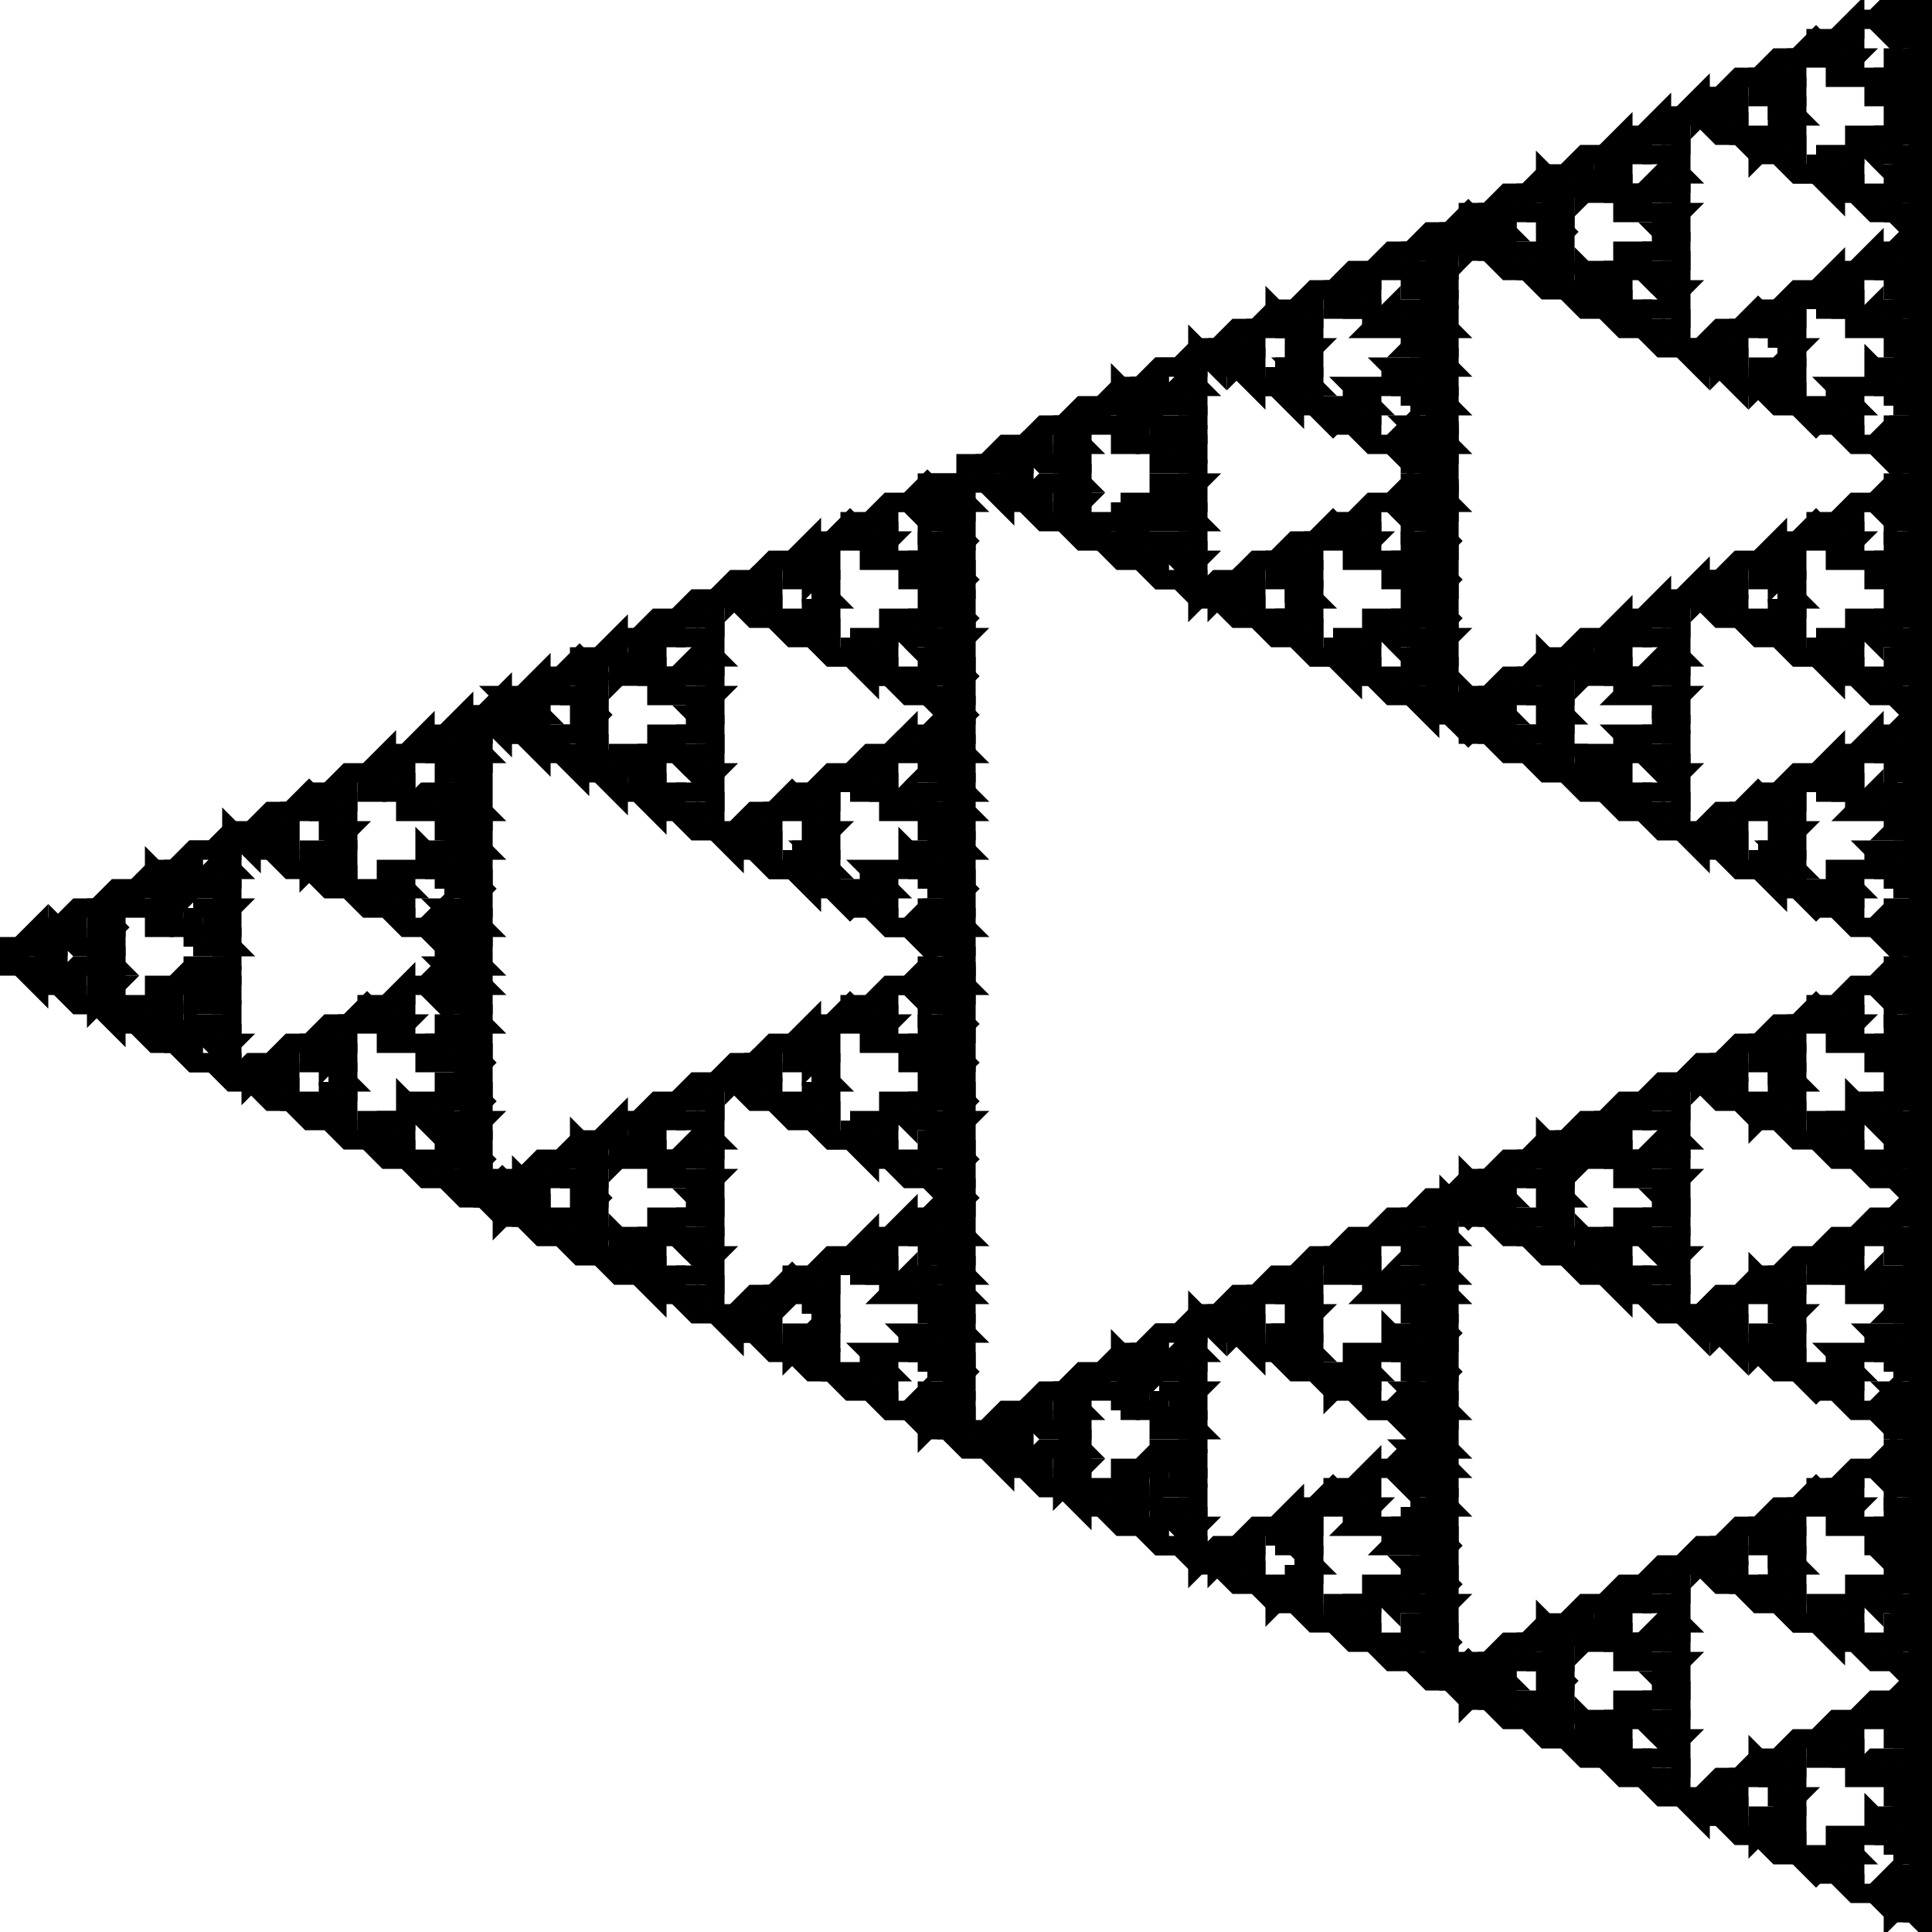 <svg xmlns="http://www.w3.org/2000/svg"
	width="100px" height="100px"
	viewBox="50 50 100 100"
	xmlns:xlink="http://www.w3.org/1999/xlink">
<defs><style type="text/css"><![CDATA[
polyline { stroke:#000000; fill:none; stroke-width: 1 }
]]></style></defs>
<polyline points="50,99 51,99 51,100 50,100 50,99"/>
<polyline points="51,99 52,99 52,98 51,99"/>
<polyline points="51,100 52,101 52,100 51,100"/>
<polyline points="52,98 53,98 52,99 53,100 52,100 53,101 54,102 55,102 56,102 57,103 58,104 59,104 60,105 61,105 62,106 63,106 64,107 65,107 66,108 67,108 68,109 69,109 70,109 71,110 72,110 73,110 73,109"/>
<polyline points="52,101 53,101 54,100 55,100 56,101 56,102 57,102 58,102 59,103 59,104 60,104 60,103 61,104 62,104 61,105 62,105 62,106"/>
<polyline points="61,104 61,103 60,103"/>
<polyline points="58,102 59,102 59,101 58,102 58,101 59,101 60,101 60,100 61,100 61,101 62,102 62,103 61,103"/>
<polyline points="60,101 60,102 61,102 62,102"/>
<polyline points="55,101 56,101 55,102 55,101 55,100"/>
<polyline points="56,102 56,103 55,102"/>
<polyline points="52,99 53,99 53,98 54,99 55,99 56,100 55,100"/>
<polyline points="53,99 53,100 53,101"/>
<polyline points="62,106 63,105 64,105 65,106 65,107 66,107 67,107 67,108"/>
<polyline points="69,109 70,108 69,108 69,109 70,110 71,110 72,111 73,111 74,111 75,112 76,113 77,113 78,114 79,114 80,115 81,115 82,115 82,114 83,115 84,116 85,117 86,118 87,118 88,118 89,119 90,120 91,120 92,121 93,121 94,122 95,122 96,123 97,123 98,124 99,124 100,125 101,125 102,125 103,126 104,127 105,127 106,127 107,128 108,129 109,129 110,130 111,130 112,131 113,131 114,132 115,132 116,133 117,133 118,134 119,134 120,134 121,135 122,136 123,136 124,136 125,137 126,138 127,138 128,139 129,139 130,140 131,140 132,140 132,139 133,140 134,141 135,142 136,143 137,143 138,143 139,144 140,145 141,145 142,146 143,146 144,146 145,146 145,145 146,145 147,145 147,144 148,145 148,146"/>
<polyline points="70,110 70,109 70,108 71,108 71,107 72,108 73,108 74,108 74,109 73,109 74,110 73,110 73,111 74,112 75,112 76,111 77,112 77,113 78,113 79,113 80,113 81,114 81,115 82,116 83,116 83,115 83,114 82,114"/>
<polyline points="84,113 85,114 85,113 84,113 84,114 84,115 83,115 84,114 83,114"/>
<polyline points="74,112 74,111 75,111 75,112 76,112 76,111 77,111 78,110 79,110 80,109 81,109 82,109 82,110 83,109 84,110 84,111 85,111 86,111 86,112 86,113 85,113"/>
<polyline points="71,107 72,107 73,107 73,106 74,106 75,107 74,108 75,108 74,109 75,109 75,110 74,110 74,109 75,110 74,111"/>
<polyline points="73,108 73,107 74,107 73,106"/>
<polyline points="119,134 120,133 119,133 119,134 120,135 121,135 122,135 123,135 123,136 124,137 125,137 126,136 127,137 127,138 128,138 129,138 130,138 131,139 131,140 132,141 133,141 133,140 133,139 132,139"/>
<polyline points="134,138 135,139 135,138 134,138 134,139 134,140 133,140 134,139 133,139"/>
<polyline points="124,137 124,136 125,136 125,137 126,137 126,136 127,136 128,135 129,135 130,134 131,134 132,134 132,135 133,134 134,135 134,136 135,136 136,136 136,137 136,138 135,138"/>
<polyline points="123,134 124,135 123,135 123,134 124,134 125,135 124,136"/>
<polyline points="141,145 142,145 142,144 141,145 141,144 142,144 143,145 143,146 144,147 145,146 146,146 145,145"/>
<polyline points="147,145 148,145 148,144 147,144"/>
<polyline points="126,137 126,138 127,137 127,136 128,136 129,136 129,135 130,135 130,134 131,135 131,134 132,133 133,133 133,134 133,135 132,135"/>
<polyline points="127,137 128,137 127,136"/>
<polyline points="134,140 134,141 133,141 134,142 135,142 136,142 137,142 137,143 138,144 138,143 139,142 140,142 141,141 142,141 143,140 144,140 145,141 146,141 146,142 147,142 148,142 148,143 149,143 149,144 148,144"/>
<polyline points="139,142 139,143 138,143"/>
<polyline points="71,108 71,109 70,109"/>
<polyline points="146,142 147,141 148,141 148,142 149,142 148,143"/>
<polyline points="82,110 83,110 84,110 85,110 84,111"/>
<polyline points="133,135 134,135 135,135 134,136"/>
<polyline points="127,138 128,137 128,138"/>
<polyline points="76,112 76,113 77,112 77,111 78,112 78,113"/>
<polyline points="78,110 78,111 77,111"/>
<polyline points="77,112 78,112 78,111 79,111 79,110"/>
<polyline points="80,110 81,110 80,109 80,110 79,110"/>
<polyline points="79,113 79,114"/>
<polyline points="84,115 84,116 83,116"/>
<polyline points="84,117 85,117 85,116 84,116 84,117 83,116"/>
<polyline points="84,114 85,114 86,115 87,115 86,116 85,116"/>
<polyline points="85,114 86,114 87,114 87,115 87,116 86,116"/>
<polyline points="134,142 134,141"/>
<polyline points="135,142 135,141 134,141"/>
<polyline points="134,139 135,139 136,140 137,140 136,141 135,141"/>
<polyline points="135,139 136,139 137,139 137,140 137,141 136,141"/>
<polyline points="98,123 98,124 99,123 99,122 98,122 98,123 97,123 98,122 99,123 99,124 100,124 101,124 102,123 103,123 104,122 105,122 106,121 107,121 108,120 109,120 110,119 111,119 112,118 113,118 114,117 115,117 116,116 117,116 118,115 119,115 120,114 121,114 122,113 123,113 124,112 125,112 126,111 127,111 128,110 129,110 130,109 131,109 132,108 133,108 134,107 135,107 136,106 137,106 138,106 139,107 140,107 141,108 142,108 143,109 144,109 145,109 146,110 147,110 148,110 148,109"/>
<polyline points="101,124 102,124 103,125 102,125 102,126 101,125 101,124"/>
<polyline points="102,123 102,124 103,124 103,125"/>
<polyline points="144,109 145,108 144,108 144,109 145,110 146,110 147,111 148,111 148,110"/>
<polyline points="145,110 145,109 145,108 146,108 146,107 147,108 148,108 149,108 149,109 148,109 149,110 148,110"/>
<polyline points="146,108 146,109 145,109"/>
<polyline points="147,108 147,107 146,107"/>
<polyline points="119,115 120,116 119,116 119,115 120,115 121,114 122,114 123,114 123,113 124,113 125,112 126,112 126,111 127,112 127,111 128,111 129,111 129,110 130,110 130,109 131,110 131,109 132,109 132,110 133,109 133,108 134,108 135,107 136,107 137,107 137,106 138,105 139,105 140,104 141,104 142,103 143,103 144,102 145,103 145,104 146,104 147,104 147,105 148,105 149,105 149,106 148,106 148,107 147,107"/>
<polyline points="124,112 124,113 125,113 125,112 126,113 127,112 128,112 127,111"/>
<polyline points="147,104 148,104 147,105"/>
<polyline points="141,104 142,105 141,105 141,104 142,104 143,104 143,103 144,103 145,103 146,103 145,104"/>
<polyline points="148,108 148,107 149,107 148,106"/>
<polyline points="134,107 134,108 133,109 133,110 132,110"/>
<polyline points="133,110 134,110 133,109 134,109 134,108"/>
<polyline points="135,107 135,108 134,108"/>
<polyline points="102,124 103,123 104,124 105,124 105,123 105,122 106,122 107,121 108,121 108,120 109,121 109,120 110,120 110,121 111,120 112,120 111,119 112,119 112,118 113,119 113,118 114,118 115,118 115,117 116,117 116,116"/>
<polyline points="116,117 117,117 116,116"/>
<polyline points="111,120 111,121 110,121"/>
<polyline points="105,122 106,123 105,123"/>
<polyline points="113,119 114,119 113,118"/>
<polyline points="138,105 138,106 139,105 140,106 140,107"/>
<polyline points="138,106 139,106 140,106"/>
<polyline points="140,104 140,105 139,105 139,106"/>
<polyline points="112,119 112,120"/>
<polyline points="103,124 103,123"/>
<polyline points="104,122 104,123 103,123"/>
<polyline points="148,105 148,104 149,103 148,103 148,104 149,104 150,105 149,106 149,107"/>
<polyline points="144,103 144,102 145,102 146,101 147,101 148,102 149,102 150,103 149,104 150,104 150,105 149,105 149,104 149,103"/>
<polyline points="148,101 148,102 149,101 149,100 148,100 148,101 147,101 148,100 149,101 149,102 150,102 150,103 149,103"/>
<polyline points="114,117 114,118"/>
<polyline points="120,114 120,115 120,116"/>
<polyline points="148,111 149,112 149,111 148,111"/>
<polyline points="150,105 150,106 149,106 150,107 149,108 150,108 149,109 150,109 150,110 149,110 149,109 150,110 149,111"/>
<polyline points="149,107 150,107 150,108"/>
<polyline points="85,117 86,117 87,117 87,118"/>
<polyline points="142,146 142,145"/>
<polyline points="138,144 139,144 139,143 140,143 140,142 141,142 141,141 142,142 142,143 143,143 142,144 143,144 143,145 142,145"/>
<polyline points="114,118 114,119 115,118"/>
<polyline points="115,118 115,119 114,119"/>
<polyline points="115,119 115,120 114,119"/>
<polyline points="91,120 92,120 92,119 91,120 91,119 92,119 93,120 93,121 94,121 95,121 95,122"/>
<polyline points="94,121 94,122"/>
<polyline points="146,145 146,146"/>
<polyline points="126,112 126,113 127,113 128,114 129,114 130,115 131,115 132,115 132,114 133,115 134,116 135,117 136,118 137,118 138,118 139,117 140,117 141,116 142,116 143,115 144,115 145,116 146,116 146,117 147,117 148,117 148,118"/>
<polyline points="127,112 127,113 128,113 129,113 130,113 131,114 131,115 132,116 133,116 133,115 133,114 132,114"/>
<polyline points="134,113 135,114 135,113 134,113 134,114 134,115 133,115 134,114 133,114"/>
<polyline points="134,109 134,110 134,111 135,111 136,111 136,112 136,113 135,113"/>
<polyline points="134,110 135,110 134,111"/>
<polyline points="147,117 147,116 146,117"/>
<polyline points="148,116 149,116 150,117 149,117 149,118 148,118 149,117 148,117 148,116 147,116"/>
<polyline points="144,115 145,115 145,116 144,116 144,115 145,114 146,114 147,114 148,114 148,115 149,115 149,116"/>
<polyline points="145,114 145,115 146,114 147,113 148,113 148,114 149,114 148,115"/>
<polyline points="129,113 129,114 130,114 130,115"/>
<polyline points="134,115 134,116 133,116"/>
<polyline points="134,117 135,117 135,116 134,116 134,117 133,116"/>
<polyline points="134,114 135,114 136,115 137,115 136,116 135,116"/>
<polyline points="135,114 136,114 137,114 137,115 137,116 136,116"/>
<polyline points="135,117 136,117 137,117 137,118 138,119 138,118 139,118 140,118 140,117"/>
<polyline points="138,119 139,119 138,118"/>
<polyline points="141,117 142,117 141,116 141,117 140,117"/>
<polyline points="139,117 139,118"/>
<polyline points="134,132 134,133 134,134 133,134 134,133 133,133 134,132 135,132 136,131 137,131 138,131 139,132 140,132 141,133 142,133 143,134 144,134 144,133 145,133 146,133 146,132 147,132 148,132 148,131"/>
<polyline points="147,132 147,133 146,132"/>
<polyline points="147,133 148,133 148,132"/>
<polyline points="135,132 135,133 134,133 135,132 136,132 137,132 137,131 138,130 139,130 140,129 141,129 142,128 143,128 144,127 145,128 145,129 146,129 147,129 147,130 148,130 149,130 149,131 148,131 149,132 148,132"/>
<polyline points="141,129 142,130 141,130 141,129 142,129 143,129 143,128 144,128 145,128 146,128 145,129"/>
<polyline points="147,129 148,129 147,130"/>
<polyline points="148,130 148,129 149,128 148,128 148,129 149,129 150,130 149,131 149,132"/>
<polyline points="144,128 144,127 145,127 146,126 147,126 148,127 149,127 150,128 149,129 150,129 150,130 149,130 149,129 149,128"/>
<polyline points="148,126 148,127 149,126 149,125 148,125 148,126 147,126 148,125 149,126 149,127 150,127 150,128 149,128"/>
<polyline points="142,128 142,129"/>
<polyline points="63,105 63,106 64,105 65,104 66,104 67,103 68,103 69,102 70,103 70,104 71,104 72,104 72,105 73,105 74,105 74,106 74,107"/>
<polyline points="72,104 73,104 72,105"/>
<polyline points="66,104 67,105 66,105 66,104 67,104 68,104 68,103 69,103 70,103 71,103 70,104"/>
<polyline points="69,103 69,102 70,102 71,102 71,103"/>
<polyline points="70,103 70,102"/>
<polyline points="71,102 71,101 70,102"/>
<polyline points="73,101 73,102 72,101 73,101 73,100 72,101 71,101"/>
<polyline points="73,102 74,102 74,101 74,100 73,100 74,101 73,102"/>
<polyline points="54,97 54,98 53,98 54,97 55,97 56,96 57,96 58,95 59,95 60,94 61,94 62,93 63,93 64,94 65,95 66,95 67,96 68,96 69,97 70,97 71,98 72,98 73,99 74,99 75,100 74,100 75,101 74,101"/>
<polyline points="72,98 73,98 73,97 72,98"/>
<polyline points="66,95 67,95 67,94 66,95 66,94 67,94 68,95 68,96"/>
<polyline points="67,96 67,95"/>
<polyline points="55,97 56,98 55,99 55,98 55,97 56,97 57,96 58,96 58,95 59,96 59,95 60,95 60,96 61,95 62,95 61,94 62,94 62,93 63,94 63,93 64,92 65,92 66,91 67,92 67,93 68,93 67,94 68,94 68,95 67,95"/>
<polyline points="56,96 56,97 56,98 55,98"/>
<polyline points="61,95 61,96 60,96"/>
<polyline points="64,92 64,93 63,93"/>
<polyline points="56,98 56,99 55,99"/>
<polyline points="63,94 64,94 64,93 65,93 65,92 66,92 66,91"/>
<polyline points="66,92 67,92 67,91 66,91"/>
<polyline points="73,105 73,104 74,103 73,103 73,104 74,104 75,105 74,106"/>
<polyline points="73,98 73,99 74,98 74,97 73,97 74,98 74,99 75,99 75,100 75,101 74,102 75,103 74,103 74,104 74,105 75,105 75,106 74,106"/>
<polyline points="75,101 75,102 74,102"/>
<polyline points="75,102 75,103 74,104"/>
<polyline points="75,103 75,104 74,104"/>
<polyline points="68,96 69,96 70,96 70,97"/>
<polyline points="63,106 64,106 64,105"/>
<polyline points="65,104 65,105 64,105"/>
<polyline points="64,107 64,106"/>
<polyline points="65,105 65,106 64,106"/>
<polyline points="69,96 69,97"/>
<polyline points="102,126 103,126 104,125 105,125 106,126 106,127 107,127 108,127 109,128 109,129"/>
<polyline points="103,125 103,126"/>
<polyline points="105,126 106,126 105,127 105,126 105,125"/>
<polyline points="106,121 106,122 106,123 105,124 106,125 105,125"/>
<polyline points="106,123 106,124 105,124"/>
<polyline points="106,127 106,128 105,127"/>
<polyline points="148,146 149,146 148,145 149,145 149,144"/>
<polyline points="148,141 149,141 150,142 149,142 149,143 150,144 149,144"/>
<polyline points="144,140 145,140 145,141 144,141 144,140 145,139 146,139 147,139 148,139 148,140 149,140 149,141"/>
<polyline points="145,139 145,140 146,139 147,138 148,138 148,139 149,139 148,140"/>
<polyline points="139,118 139,119 140,118"/>
<polyline points="140,118 140,119 139,119"/>
<polyline points="140,119 140,120 139,119"/>
<polyline points="115,120 116,120 116,119 117,119 118,118 117,118 117,117 117,116"/>
<polyline points="118,115 118,116 117,116"/>
<polyline points="118,116 118,117 117,117"/>
<polyline points="145,133 145,134 144,134 145,133"/>
<polyline points="146,133 146,134 145,134 145,135 144,134"/>
<polyline points="145,135 146,135 145,134"/>
<polyline points="64,94 65,94 65,93 64,94"/>
<polyline points="66,107 66,108"/>
<polyline points="79,111 80,111 81,110 81,109"/>
<polyline points="82,109 82,108 81,109"/>
<polyline points="83,110 83,109 83,108 82,108"/>
<polyline points="62,103 62,104"/>
<polyline points="106,128 107,128 108,128 108,129"/>
<polyline points="69,97 70,96 70,95 71,95 72,95 72,94 73,95 74,95 75,96 74,97"/>
<polyline points="72,95 73,95 73,94 72,94"/>
<polyline points="68,90 68,91 67,91 68,90 69,90 70,91 71,91 71,92 72,92 73,92 73,93 74,93 74,94 73,94"/>
<polyline points="71,92 72,91 73,91 73,92 74,92 73,93"/>
<polyline points="70,96 71,96 70,95"/>
<polyline points="71,95 71,96"/>
<polyline points="69,90 70,90 70,89 69,90 69,91 70,91"/>
<polyline points="70,91 70,90 71,89 70,89"/>
<polyline points="71,89 72,89 72,88 71,89 71,90 70,90"/>
<polyline points="72,89 73,89 73,88 72,88"/>
<polyline points="73,89 74,89 73,90 73,89"/>
<polyline points="74,87 75,87 74,88 74,87 73,88 74,88 75,89 74,89 74,90 73,90"/>
<polyline points="76,87 76,88 75,87 76,87 76,86 75,87 75,88 74,88"/>
<polyline points="76,88 77,88 77,87 77,86 76,86 77,87 76,88"/>
<polyline points="77,86 78,86 78,85 77,86 78,87 77,87"/>
<polyline points="78,87 78,88 77,88 78,87 78,86 79,86 79,85 78,85"/>
<polyline points="78,89 79,89 79,88 78,88 78,89 77,88"/>
<polyline points="79,86 80,86 80,87 80,88 79,88"/>
<polyline points="79,89 80,90 80,89 79,89"/>
<polyline points="80,85 81,85 81,84 80,84 80,85 79,85 80,84 81,85 80,86 81,87 80,88 81,89 80,89"/>
<polyline points="80,87 81,87 81,88 80,88"/>
<polyline points="81,85 81,86 80,86"/>
<polyline points="81,88 81,89 80,90"/>
<polyline points="81,89 81,90 80,90"/>
<polyline points="82,89 83,90 83,89 82,89 82,90 81,90"/>
<polyline points="82,90 82,91 81,90"/>
<polyline points="82,91 83,91 83,90 84,89 83,89"/>
<polyline points="84,88 85,89 85,88 84,88 84,89 84,90 83,90 84,91 83,91"/>
<polyline points="84,90 84,91 84,92 83,91"/>
<polyline points="82,84 82,83 81,84 82,84 82,85 83,84 84,85 84,86 85,86 86,86 86,87 86,88 85,88"/>
<polyline points="82,85 83,85 83,84 83,83 82,83"/>
<polyline points="83,85 84,85 85,85 84,86"/>
<polyline points="84,92 85,92 85,91 84,91 85,92 86,93 87,93 88,93 89,94 90,95 91,95 91,94"/>
<polyline points="85,92 86,92 87,92 87,93 88,94 88,93 89,92 90,92 91,91 92,92 92,93 93,93 92,94 92,95 91,95 92,94 91,94"/>
<polyline points="88,93 89,93 90,93 90,92 91,92 92,92 93,92 93,93 93,94 92,94 93,95 92,95 92,96 91,95"/>
<polyline points="84,89 85,89 86,90 87,90 86,91 85,91"/>
<polyline points="85,89 86,89 87,89 87,90 87,91 86,91"/>
<polyline points="91,92 91,91"/>
<polyline points="92,92 92,91 91,91"/>
<polyline points="124,113 125,114 124,114 124,115 123,115 124,114 123,114 123,115"/>
<polyline points="73,96 74,96 73,95 73,96"/>
<polyline points="73,91 74,91 75,92 74,92 74,93 75,94 74,94 74,95 74,96"/>
<polyline points="75,88 75,89 74,90 75,90 75,91 74,91 74,90 75,91 75,92 74,93 75,93 75,94 74,95"/>
<polyline points="75,94 75,95 74,95"/>
<polyline points="84,82 84,83 84,84 83,84 84,83 83,83 84,82 85,82 86,81 87,81 88,81 89,82 90,82 91,82 92,82 92,81"/>
<polyline points="85,82 85,83 84,83 85,82 86,82 87,82 87,81 88,80 89,80 90,79 91,79 92,80 93,81 92,81"/>
<polyline points="91,79 92,79 92,78 91,79 91,80 92,80 93,80 93,81"/>
<polyline points="93,80 93,79 92,80 92,79 93,79 93,78 92,78"/>
<polyline points="145,103 145,102"/>
<polyline points="146,101 146,102 145,102"/>
<polyline points="84,107 84,108 84,109 83,109 84,108 83,108 84,107 85,107 86,106 87,106 88,106 89,107 90,107 91,107 92,107 92,106"/>
<polyline points="85,107 85,108 84,108 85,107 86,107 87,107 87,106 88,105 89,105 90,104 91,104 92,105 93,106 92,106"/>
<polyline points="91,104 92,104 92,103 91,104 91,105 92,105 93,105 93,106"/>
<polyline points="93,105 93,104 92,105 92,104 93,104 93,103 92,103"/>
<polyline points="88,105 88,106 89,105 90,106 90,107"/>
<polyline points="88,106 89,106 90,106"/>
<polyline points="90,104 90,105 89,105 89,106"/>
<polyline points="87,118 88,119 88,118 89,117 90,117 91,116 92,117 92,118"/>
<polyline points="89,117 89,118 88,118"/>
<polyline points="88,119 89,119 89,118"/>
<polyline points="91,117 92,117 92,116 91,116 91,117 90,117 90,118 90,119 89,119 90,118 89,118"/>
<polyline points="88,80 88,81 89,80 90,81 90,82 91,83 92,83 93,84 94,84 94,83"/>
<polyline points="96,82 97,83 97,82 96,82 96,83 95,83 95,84 94,84 95,83 94,83"/>
<polyline points="96,83 96,84 95,84 95,85 94,84"/>
<polyline points="95,85 96,85 95,84"/>
<polyline points="94,78 95,78 95,77 94,77 94,78 93,78 94,77 95,78 95,79 96,79 97,79 97,80 98,80 99,80 99,81 98,81 98,82 97,82"/>
<polyline points="95,78 96,78 95,79"/>
<polyline points="97,83 98,83 98,82 99,82 98,81"/>
<polyline points="97,79 98,79 97,80"/>
<polyline points="91,82 91,83"/>
<polyline points="93,90 93,91 92,91 93,90 94,90 94,91"/>
<polyline points="90,107 91,108 92,108 93,109 94,109 94,108"/>
<polyline points="96,107 97,108 97,107 96,107 96,108 95,108 95,109 94,109 95,108 94,108"/>
<polyline points="96,108 96,109 95,109 95,110 94,109"/>
<polyline points="95,110 96,110 95,109"/>
<polyline points="94,103 95,103 95,102 94,102 94,103 93,103 94,102 95,103 95,104 96,104 97,104 97,105 98,105 99,105 99,106 98,106 98,107 97,107"/>
<polyline points="95,103 96,103 95,104"/>
<polyline points="97,108 98,108 98,107 99,107 98,106"/>
<polyline points="97,104 98,104 97,105"/>
<polyline points="91,107 91,108"/>
<polyline points="93,115 93,116 92,116 93,115 94,115 94,116"/>
<polyline points="67,103 67,104 67,105 68,104"/>
<polyline points="98,105 98,104 99,103 98,103 98,104 99,104 100,105 99,106 99,107"/>
<polyline points="96,101 96,102 95,102 96,101 97,101 98,102 99,102 100,103 99,104 100,104 100,105 99,105 99,104 99,103"/>
<polyline points="98,101 98,102 99,101 99,100 98,100 98,101 97,101 98,100 99,101 99,102 100,102 100,103 99,103"/>
<polyline points="98,80 98,79 99,78 98,78 98,79 99,79 99,80"/>
<polyline points="96,76 96,77 95,77 96,76 97,76 98,77 99,77 100,78 99,79 99,78"/>
<polyline points="98,76 98,77 99,76 99,75 98,75 98,76 97,76 98,75 99,76 99,77 100,77 100,78 99,78"/>
<polyline points="94,122 95,121 95,120"/>
<polyline points="88,81 89,81 89,80"/>
<polyline points="90,79 90,80 89,80"/>
<polyline points="89,82 89,81"/>
<polyline points="90,80 90,81 89,81"/>
<polyline points="99,76 100,76 99,75 100,75 100,74 101,74 102,73 103,73 104,72 105,72 106,71 107,71 108,70 109,70 110,69 111,69 112,68 113,68 114,67 115,67 116,66 117,66 118,65 119,65 120,64 121,64 122,63 123,63 124,62 125,62 126,63 127,63 128,64 129,64 130,65 131,65 132,65 132,64 133,65 134,66 135,67 136,68 137,68 138,68 139,67 140,67 141,66 142,67 142,68"/>
<polyline points="119,65 120,66 119,66 119,65 120,65 121,64 122,64 123,64 123,63 124,63 125,62 126,61 127,62 127,63 128,63 129,63 130,63 131,64 131,65 132,66 133,66 133,65 133,64 132,64"/>
<polyline points="134,63 135,64 135,63 134,63 134,64 134,65 133,65 134,64 133,64"/>
<polyline points="124,62 124,63 125,63 125,62 126,62 126,61 127,61 128,60 129,60 130,59 131,59 132,59 132,60 133,59 134,60 134,61 135,61 136,61 136,62 136,63 135,63"/>
<polyline points="126,62 126,63 127,62 127,61 128,61 129,61 129,60 130,60 130,59 131,60 131,59 132,58 133,58 133,59 133,60 132,60"/>
<polyline points="127,62 128,62 127,61"/>
<polyline points="133,60 134,60 135,60 134,61"/>
<polyline points="127,63 128,62 128,63"/>
<polyline points="134,65 134,66 133,66 134,67 135,67 136,67 137,67 137,68 138,69 138,68 139,68 140,68 140,67 141,67 141,66"/>
<polyline points="141,67 142,67 142,66 141,66"/>
<polyline points="138,69 139,69 138,68"/>
<polyline points="139,67 139,68"/>
<polyline points="99,77 100,76 100,75 101,75 101,74 102,74 103,73 104,74 105,74 105,73 105,72 106,72 107,71 108,71 108,70 109,71 109,70 110,70 110,71 111,70 112,70 111,69 112,69 112,68 113,69 113,68 114,68 115,68 115,67 116,67 116,66 117,67 117,66"/>
<polyline points="118,65 118,66 117,66"/>
<polyline points="111,70 111,71 110,71"/>
<polyline points="113,69 114,69 113,68"/>
<polyline points="105,72 106,73 105,73"/>
<polyline points="133,59 134,59 134,58 134,57 133,58 134,58 133,59"/>
<polyline points="135,57 136,57 136,56 135,57 135,58 134,58 135,57 134,57"/>
<polyline points="136,57 137,57 137,56 136,56"/>
<polyline points="101,75 102,76 102,75 101,75"/>
<polyline points="114,67 114,68 114,69 115,68"/>
<polyline points="102,73 102,74 103,74 103,73"/>
<polyline points="104,72 104,73 103,73"/>
<polyline points="112,69 112,70"/>
<polyline points="139,68 139,69 140,68"/>
<polyline points="140,68 140,69 139,69"/>
<polyline points="140,69 140,70 139,69"/>
<polyline points="94,115 95,115 95,114 94,115 95,116 96,116 96,117"/>
<polyline points="94,116 95,116 95,115 96,114 95,114"/>
<polyline points="96,114 97,114 97,113 96,114 96,115 95,115"/>
<polyline points="97,114 98,114 98,113 97,113"/>
<polyline points="98,114 99,114 98,115 98,114"/>
<polyline points="96,109 96,110 97,111 98,111 99,112 98,113 99,113 100,114 99,114 99,115 98,115"/>
<polyline points="96,110 97,110 98,110 98,111"/>
<polyline points="98,108 99,108 99,109 98,109 98,110"/>
<polyline points="98,110 99,110 98,109"/>
<polyline points="100,105 100,106 99,106 100,107 99,108 100,108 99,109 99,110"/>
<polyline points="99,107 100,107 100,108"/>
<polyline points="91,108 92,107 92,108"/>
<polyline points="95,121 96,121 95,120 96,120 97,120 97,119"/>
<polyline points="96,120 96,121"/>
<polyline points="86,86 87,86 86,87"/>
<polyline points="85,86 85,85 86,85 87,85 87,86"/>
<polyline points="86,85 86,84 85,85"/>
<polyline points="85,83 86,83 87,84 86,84"/>
<polyline points="86,83 87,83 87,84"/>
<polyline points="91,83 92,82 92,83"/>
<polyline points="96,84 96,85 97,85 98,85 98,84"/>
<polyline points="96,85 97,86 98,86 98,85"/>
<polyline points="98,83 99,83 99,84 98,84 99,85 98,85"/>
<polyline points="100,78 100,79 99,79 100,80 99,81 100,81 100,82 99,82 99,81 100,82 99,83 100,83 99,84 99,85"/>
<polyline points="100,82 100,83"/>
<polyline points="95,89 95,90 94,90 95,89 96,89 97,89 98,89 98,90"/>
<polyline points="94,91 95,91 94,90"/>
<polyline points="95,90 96,90 96,89 95,90 95,91"/>
<polyline points="97,89 97,88 96,89"/>
<polyline points="100,83 100,84 99,84 100,85 99,86 100,87 99,88 99,87 99,86 98,86 99,87 98,88 99,88 100,89 99,89 99,90 98,90 99,89 98,89 98,88 97,88"/>
<polyline points="99,85 100,85 100,86 99,86"/>
<polyline points="100,86 100,87 99,87"/>
<polyline points="100,87 100,88 99,88"/>
<polyline points="62,94 62,95"/>
<polyline points="92,96 93,96 94,96 95,96 95,95"/>
<polyline points="93,94 93,95 93,96"/>
<polyline points="93,96 94,97 95,96 96,96 95,95 96,95 97,95 97,94 98,95 98,96"/>
<polyline points="97,95 98,95 98,94 97,94"/>
<polyline points="95,91 96,91 96,92 97,92 98,92 98,93 99,93 99,94 98,94"/>
<polyline points="97,92 97,91 96,92"/>
<polyline points="98,93 99,92 98,92 98,91 97,91"/>
<polyline points="100,88 100,89 99,90 99,91 98,91"/>
<polyline points="100,89 100,90 99,90 100,91 99,91"/>
<polyline points="100,90 100,91 100,92 99,93 99,92 100,92 99,91"/>
<polyline points="100,92 100,93 99,93 100,94 99,94 99,95 98,95"/>
<polyline points="98,96 99,96 98,95"/>
<polyline points="100,93 100,94 99,95 99,96"/>
<polyline points="97,120 98,120 98,119 97,119 98,120 98,121"/>
<polyline points="97,117 97,116 96,117 97,117 98,117 98,118 99,118 99,119 98,119"/>
<polyline points="98,118 99,117 98,117 98,116 97,116"/>
<polyline points="98,111 99,111 99,112 99,113 100,113 100,114 99,115 99,116 98,116"/>
<polyline points="100,114 100,115 99,115 100,116 99,116"/>
<polyline points="100,115 100,116 100,117 99,118 99,117 100,117 99,116"/>
<polyline points="98,121 99,121 98,120 99,120 99,119"/>
<polyline points="100,117 100,118 99,118 100,119 99,119"/>
<polyline points="109,129 110,129 110,128 111,129 112,129 111,130 112,130 112,131 113,130 114,130 115,131 115,132"/>
<polyline points="111,129 111,128 110,128"/>
<polyline points="108,127 109,127 109,126 108,127 108,126 109,126 110,126 110,125 111,125 111,126 112,127 112,128 111,128"/>
<polyline points="110,126 110,127 111,127 112,127"/>
<polyline points="102,74 103,75 102,75 103,76 104,77 105,77 106,77 107,77 108,77 108,76"/>
<polyline points="110,76 110,77 111,77 111,76 111,75 110,75 110,76 109,76 109,77 108,77 109,76 108,76"/>
<polyline points="102,76 103,76 104,75 105,75 106,76 106,77 107,78 108,78 109,78 108,77"/>
<polyline points="106,71 106,72 107,72 108,72 109,73 110,73 110,72 111,72 111,73 112,74 112,75 112,76 111,76 112,75 111,75"/>
<polyline points="111,77 112,77 111,76"/>
<polyline points="112,76 112,77"/>
<polyline points="108,71 109,71 108,72 108,73 109,73"/>
<polyline points="109,71 109,72 108,72"/>
<polyline points="110,73 110,74 111,74 112,74"/>
<polyline points="129,138 129,139"/>
<polyline points="115,68 115,69 114,69"/>
<polyline points="115,69 115,70 114,69"/>
<polyline points="111,74 111,73"/>
<polyline points="106,122 107,122 108,122 108,123"/>
<polyline points="142,103 142,104"/>
<polyline points="103,74 103,75"/>
<polyline points="94,96 94,97"/>
<polyline points="106,72 106,73 105,74 106,75 105,75 105,76 105,77 106,78 107,78 108,79 109,79 110,79 110,78"/>
<polyline points="106,73 106,74 105,74"/>
<polyline points="108,78 108,79"/>
<polyline points="108,79 109,78 109,79"/>
<polyline points="148,113 149,113 149,112 148,113"/>
<polyline points="150,110 150,111 149,111 150,112 149,112"/>
<polyline points="92,121 92,120 93,120"/>
<polyline points="108,121 109,121 108,122 109,123 110,123 110,122"/>
<polyline points="110,123 110,124 111,124 111,123 111,122 110,122"/>
<polyline points="111,121 112,121 112,122 112,123 111,123 112,122 111,122"/>
<polyline points="109,121 109,122 108,122"/>
<polyline points="111,124 112,124 111,123"/>
<polyline points="112,123 112,124"/>
<polyline points="108,123 109,123"/>
<polyline points="112,128 112,129"/>
<polyline points="115,70 116,70 116,69"/>
<polyline points="116,67 117,67 117,68 118,68 117,69 117,70 116,70 117,69 116,69"/>
<polyline points="117,67 118,67 118,68 118,69 117,69 118,70 117,70 117,71 116,70"/>
<polyline points="89,92 89,93"/>
<polyline points="138,55 139,55 138,56 138,55 137,56 138,56 139,57 140,57 141,58 142,58 143,59 144,59 144,58"/>
<polyline points="146,57 147,58 147,57 146,57 146,58 145,58 145,59 144,59 145,58 144,58"/>
<polyline points="146,58 146,59 145,59 145,60 144,59"/>
<polyline points="145,60 146,60 145,59"/>
<polyline points="138,56 139,56 139,55 140,54 141,54 142,53 143,53 144,52 145,53 145,54 146,54 147,54 147,55 148,55 149,55 149,56 148,56 148,57 147,57"/>
<polyline points="141,54 142,55 141,55 141,54 142,54 143,54 143,53 144,53 145,53 146,53 145,54"/>
<polyline points="147,58 148,58 148,57 149,57 148,56"/>
<polyline points="147,54 148,54 147,55"/>
<polyline points="144,53 144,52 145,52 146,52 146,53"/>
<polyline points="145,53 145,52"/>
<polyline points="146,52 146,51 145,52"/>
<polyline points="148,51 148,52 147,51 148,51 148,50 147,51 146,51"/>
<polyline points="148,52 149,52 149,51 149,50 148,50 149,51 148,52"/>
<polyline points="150,51 150,52 149,52 150,51 150,50 149,50 150,51 149,51"/>
<polyline points="148,55 148,54 148,53 149,53 150,53 149,52"/>
<polyline points="149,53 149,54 148,54 149,53"/>
<polyline points="140,54 140,55 139,55 140,56 140,57 141,57 142,57 142,58"/>
<polyline points="150,52 150,53 149,54 150,54 150,55 149,55 149,54 150,55 149,56 149,57"/>
<polyline points="113,130 113,131 114,130 115,129 116,129 116,130"/>
<polyline points="113,131 114,131 114,130"/>
<polyline points="115,129 115,130 114,130"/>
<polyline points="114,132 114,131"/>
<polyline points="115,130 115,131 114,131"/>
<polyline points="111,127 111,126"/>
<polyline points="115,132 116,132 117,132 117,131"/>
<polyline points="116,129 117,129 117,128 116,129 117,130 118,131 117,131"/>
<polyline points="116,130 117,130 117,129 118,129 118,128 117,128"/>
<polyline points="117,130 118,130 118,129 117,130"/>
<polyline points="118,130 118,131"/>
<polyline points="109,79 110,80 111,80 112,81 113,81 114,82 115,82 116,83 117,83 118,84 119,84 119,83"/>
<polyline points="121,82 122,83 122,82 121,82 121,83 120,83 120,84 119,84 120,83 119,83"/>
<polyline points="121,83 121,84 120,84 120,85 119,84"/>
<polyline points="120,85 121,85 120,84"/>
<polyline points="111,79 111,78 110,78 111,79 112,79 111,80 112,80 112,81 113,80 114,80 115,79 116,79 117,78 118,78 119,77 120,78 120,79 121,79 122,79 122,80 123,80 124,80 124,81 123,81 123,82 122,82"/>
<polyline points="112,77 112,78 111,78"/>
<polyline points="122,83 123,83 123,82 124,82 123,81"/>
<polyline points="122,79 123,79 122,80"/>
<polyline points="116,79 117,80 116,80 116,79 117,79 118,79 118,78 119,78 120,78 121,78 120,79"/>
<polyline points="117,78 117,79"/>
<polyline points="119,78 119,77"/>
<polyline points="120,78 120,77 119,77"/>
<polyline points="113,80 113,81 114,80 115,81 115,82"/>
<polyline points="113,81 114,81 114,80"/>
<polyline points="115,79 115,80 114,80"/>
<polyline points="114,82 114,81"/>
<polyline points="115,80 115,81 114,81"/>
<polyline points="115,82 116,82 116,83"/>
<polyline points="117,79 117,80 118,79"/>
<polyline points="118,79 118,80 117,80"/>
<polyline points="116,82 117,82 117,81 118,81 117,80"/>
<polyline points="118,80 118,81"/>
<polyline points="138,130 138,131 139,130 140,131 140,132 141,132 141,133"/>
<polyline points="116,83 117,82 117,83"/>
<polyline points="138,131 139,131 140,131"/>
<polyline points="140,129 140,130 139,130 139,131"/>
<polyline points="117,71 118,71 119,71 120,71 120,70"/>
<polyline points="118,69 118,70 118,71"/>
<polyline points="66,108 67,107 67,106"/>
<polyline points="68,104 68,105 67,105 68,106 67,106"/>
<polyline points="68,105 68,106"/>
<polyline points="140,143 140,144 139,144 140,143"/>
<polyline points="120,116 121,116 121,117"/>
<polyline points="118,71 119,72 120,71 121,71 120,70 121,70 122,70 122,69"/>
<polyline points="119,71 119,72"/>
<polyline points="121,70 121,71"/>
<polyline points="142,53 142,54"/>
<polyline points="120,64 120,65 120,66 121,66 121,67"/>
<polyline points="119,128 120,128 120,127 119,127 119,128 118,128 119,127 120,128 120,129"/>
<polyline points="120,128 121,128 120,129 121,129 122,129 122,130"/>
<polyline points="121,127 121,126 120,127 121,127 121,128"/>
<polyline points="123,126 123,127 122,126 123,126 123,125 122,126 121,126"/>
<polyline points="123,127 124,127 124,126 124,125 123,125 124,126 123,127"/>
<polyline points="116,120 117,120 117,119 116,120 117,121 118,121 119,122 120,122 121,123 122,123 123,124 124,124 125,125 124,125 125,126 124,126"/>
<polyline points="117,121 117,120"/>
<polyline points="118,117 118,118 118,119 117,119 118,120 117,120"/>
<polyline points="74,107 75,107 75,108"/>
<polyline points="123,123 123,122 122,123 123,123 123,124"/>
<polyline points="118,119 118,120 118,121"/>
<polyline points="123,124 124,123 124,122 123,122 124,123 124,124 125,124 125,125"/>
<polyline points="118,121 119,121 120,121 120,120 121,120 122,120 122,119 123,120 124,120 125,121 124,122"/>
<polyline points="119,121 119,122 120,121 121,121 120,120"/>
<polyline points="122,120 123,120 123,119 122,119"/>
<polyline points="122,117 122,116 121,117 122,117 123,117 123,118 124,118 124,119 123,119"/>
<polyline points="123,118 124,117 123,117 123,116 122,116"/>
<polyline points="125,113 125,114 124,115 124,116 123,116"/>
<polyline points="125,114 125,115 124,115 125,116 124,116"/>
<polyline points="125,115 125,116 125,117 124,118 124,117 125,117 124,116"/>
<polyline points="125,117 125,118 124,118 125,119 124,120 125,120 125,121 124,121 123,121 123,120 124,121 124,120 124,119"/>
<polyline points="125,118 125,119 124,119"/>
<polyline points="120,121 120,122"/>
<polyline points="121,84 121,85 122,85 123,85 123,84"/>
<polyline points="121,85 122,86 123,86 123,85"/>
<polyline points="123,83 124,83 124,84 123,84 124,85 123,85"/>
<polyline points="123,80 123,79 124,78 123,78 123,79 124,79 125,80 124,81 125,81 125,82 124,82 124,81 125,82 124,83"/>
<polyline points="125,82 125,83 125,84 124,84 125,85 124,85 124,84 125,83 124,83"/>
<polyline points="122,67 122,66 121,67 122,67 123,67 123,68"/>
<polyline points="123,66 124,66 125,67 124,67 124,68 123,68 124,67 123,67 123,66 122,66"/>
<polyline points="123,65 124,64 123,64 123,65 124,65 124,66"/>
<polyline points="124,63 125,64 124,65 124,64"/>
<polyline points="125,63 125,64 124,64"/>
<polyline points="122,129 123,129 123,128"/>
<polyline points="125,125 125,126 124,127 125,128 124,128 124,129 123,129 123,130 122,130 123,129 124,128 123,128"/>
<polyline points="125,126 125,127 124,127"/>
<polyline points="120,135 120,134 120,133 121,133 121,132 122,132 123,132 123,131"/>
<polyline points="121,133 121,134 120,134"/>
<polyline points="122,132 122,133 121,132"/>
<polyline points="128,60 128,61"/>
<polyline points="129,63 129,64 130,64 130,65"/>
<polyline points="136,136 137,136 136,137"/>
<polyline points="135,136 135,135 136,135 137,135 137,136"/>
<polyline points="136,135 136,134 135,135"/>
<polyline points="135,133 136,133 137,134 136,134"/>
<polyline points="136,133 137,133 137,134"/>
<polyline points="100,118 100,119 99,120 99,121"/>
<polyline points="100,119 100,120 99,120 100,121 99,122 100,123 100,124"/>
<polyline points="99,121 100,121 100,122 99,122"/>
<polyline points="146,134 146,135 147,136 148,136 149,137 148,138 149,138 150,139 149,139 149,140 150,141 150,142 149,143 150,143 150,144 149,145 149,146"/>
<polyline points="146,135 147,135 148,135 148,136"/>
<polyline points="148,133 149,133 149,134 148,134 148,135"/>
<polyline points="148,135 149,135 148,134"/>
<polyline points="150,130 150,131 149,131 150,132 149,133 150,133 149,134 149,135"/>
<polyline points="149,132 150,132 150,133"/>
<polyline points="125,84 125,85 124,86 124,87 123,86 124,86 125,87 126,86 127,86 128,85 129,85 130,84 131,84 132,84 132,85 133,84 134,85 134,86"/>
<polyline points="125,85 125,86 124,86"/>
<polyline points="124,87 125,87 126,87 126,86 127,87 127,86 128,86 129,86 129,85 130,85 130,84 131,85 131,84 132,83 133,83 133,84 133,85 132,85"/>
<polyline points="125,86 125,87 126,88 127,87 128,87 127,86"/>
<polyline points="133,84 134,84 134,83 134,82 133,83 134,83 133,84"/>
<polyline points="135,82 136,82 136,81 135,82 135,83 134,83 135,82 134,82"/>
<polyline points="136,82 137,82 137,81 136,81"/>
<polyline points="126,87 126,88 127,88 128,89 129,89 130,90 131,90 132,90 132,89 133,89 134,89 134,88"/>
<polyline points="133,89 133,90 132,89"/>
<polyline points="127,87 127,88 128,88 129,88 129,89"/>
<polyline points="127,88 128,87 128,88"/>
<polyline points="136,111 137,111 136,112"/>
<polyline points="135,111 135,110 136,110 137,110 137,111"/>
<polyline points="136,110 136,109 135,110"/>
<polyline points="135,108 136,108 137,109 136,109"/>
<polyline points="136,108 137,108 137,109"/>
<polyline points="127,113 128,112 128,113"/>
<polyline points="146,102 146,103"/>
<polyline points="128,135 128,136"/>
<polyline points="142,54 142,55 143,54"/>
<polyline points="143,54 143,55 142,55"/>
<polyline points="141,57 141,58 142,57 142,56 143,56 142,55"/>
<polyline points="129,88 130,88 131,89 131,90"/>
<polyline points="96,95 96,96"/>
<polyline points="142,104 142,105 143,104"/>
<polyline points="143,104 143,105 142,105"/>
<polyline points="140,107 141,107 142,107 142,106 143,106 142,105"/>
<polyline points="143,105 143,106"/>
<polyline points="145,128 145,127 146,127 146,128"/>
<polyline points="122,70 123,70 123,69 122,69 123,70 123,71"/>
<polyline points="125,64 125,65 124,65 125,66 125,67 124,68 124,69 123,69"/>
<polyline points="124,66 125,66"/>
<polyline points="123,71 124,71 123,70 124,70 124,69"/>
<polyline points="125,67 125,68 124,68 125,69 124,69"/>
<polyline points="125,68 125,69 124,70 124,71"/>
<polyline points="138,80 139,80 138,81 138,80 137,81 138,81 139,82 140,82 141,82 142,82 142,81"/>
<polyline points="138,81 139,81 139,80 140,79 141,79 142,80 143,81 142,81"/>
<polyline points="141,79 142,79 142,78 141,79 141,80 142,80 143,80 143,81"/>
<polyline points="143,80 143,79 142,80 142,79 143,79 143,78 142,78"/>
<polyline points="131,90 132,91 133,91 133,90 134,91 135,92 136,93 137,93 138,93 139,94 140,95 141,95 141,94"/>
<polyline points="134,90 134,89 133,90 134,90 134,91 133,91 134,92 135,92 136,92 137,92 137,93 138,94 138,93 139,92 140,92 141,91 142,92 142,93 143,93 142,94 142,95 141,95 142,94 141,94"/>
<polyline points="138,93 139,93 140,93 140,92 141,92 142,92 143,92 143,93 143,94 142,94 143,95 142,95 142,96 141,95"/>
<polyline points="135,89 136,90 136,89 135,89 135,88 134,88 135,89 134,89"/>
<polyline points="133,85 134,85 135,85 134,86 135,86 136,86 136,87 137,88 137,89 136,89"/>
<polyline points="136,86 137,86 136,87 136,88 135,88"/>
<polyline points="135,86 135,85 136,85 137,85 137,86 137,87 136,87"/>
<polyline points="136,85 136,84 135,85"/>
<polyline points="135,83 136,83 137,84 136,84"/>
<polyline points="136,83 137,83 137,84"/>
<polyline points="141,92 141,91"/>
<polyline points="142,92 142,91 141,91"/>
<polyline points="138,94 139,94 140,93"/>
<polyline points="139,92 139,93 139,94"/>
<polyline points="134,92 134,91"/>
<polyline points="135,92 135,91 134,91"/>
<polyline points="136,90 137,90 136,91 135,91"/>
<polyline points="137,89 137,90 137,91 136,91"/>
<polyline points="121,76 121,77 120,77 121,76 122,76 123,77 124,77 125,78 124,79 125,79 125,80 124,80 124,79 124,78"/>
<polyline points="123,76 123,77 124,76 124,75 123,75 123,76 122,76 123,75 124,76 124,77 125,77 125,78 124,78"/>
<polyline points="140,79 140,80 139,80 140,81 140,82"/>
<polyline points="139,82 139,81 140,81"/>
<polyline points="106,74 106,75"/>
<polyline points="79,114 80,114 80,115"/>
<polyline points="129,89 130,89 130,90"/>
<polyline points="143,65 143,66 142,66 143,65 144,65 144,66"/>
<polyline points="140,82 141,83 142,83 143,84 144,84 144,83"/>
<polyline points="146,82 147,83 147,82 146,82 146,83 145,83 145,84 144,84 145,83 144,83"/>
<polyline points="146,83 146,84 145,84 145,85 144,84"/>
<polyline points="145,85 146,85 145,84"/>
<polyline points="144,78 145,78 145,77 144,77 144,78 143,78 144,77 145,78 145,79 146,79 147,79 147,80 148,80 149,80 149,81 148,81 148,82 147,82"/>
<polyline points="145,78 146,78 145,79"/>
<polyline points="147,83 148,83 148,82 149,82 148,81"/>
<polyline points="147,79 148,79 147,80"/>
<polyline points="141,82 141,83"/>
<polyline points="143,90 143,91 142,91 143,90 144,90 144,91"/>
<polyline points="116,132 116,133 117,132 117,133"/>
<polyline points="148,80 148,79 149,78 148,78 148,79 149,79 150,80 149,81 149,82"/>
<polyline points="146,76 146,77 145,77 146,76 147,76 148,77 149,77 150,78 149,79 150,79 150,80 149,80 149,79 149,78"/>
<polyline points="148,76 148,77 149,76 149,75 148,75 148,76 147,76 148,75 149,76 149,77 150,77 150,78 149,78"/>
<polyline points="56,103 57,103 58,103 58,104"/>
<polyline points="56,97 57,97 58,97 59,98 60,98 60,99"/>
<polyline points="58,96 59,96 58,97 58,98 59,98"/>
<polyline points="59,96 59,97 58,97"/>
<polyline points="60,98 60,97"/>
<polyline points="60,99 61,99 61,98 61,97 60,97"/>
<polyline points="61,96 62,96 62,97 62,98 61,98 62,97 61,97"/>
<polyline points="61,99 62,99 61,98"/>
<polyline points="62,98 62,99"/>
<polyline points="129,139 130,139 130,140"/>
<polyline points="128,110 128,111"/>
<polyline points="140,70 141,70 142,71 143,71 144,71 145,71 145,70"/>
<polyline points="141,70 142,70 142,69 141,70 141,69 142,69 143,70 143,71"/>
<polyline points="142,71 142,70"/>
<polyline points="142,68 143,68 142,69 143,69 143,70 142,70"/>
<polyline points="143,71 144,72 145,71 146,71 145,70 146,70 147,70 147,69 148,70 148,71"/>
<polyline points="147,70 148,70 148,69 147,69"/>
<polyline points="144,65 145,65 145,64 144,65 145,66 146,66 146,67 147,67 148,67 148,68 149,68 149,69 148,69"/>
<polyline points="144,66 145,66 145,65 146,64 145,64"/>
<polyline points="146,64 147,64 147,63 146,64 146,65 145,65"/>
<polyline points="147,64 148,64 148,63 147,63"/>
<polyline points="147,67 147,66 146,67"/>
<polyline points="148,68 149,67 148,67 148,66 147,66"/>
<polyline points="148,65 149,64 148,64 148,65 149,65 149,66 148,66"/>
<polyline points="146,59 146,60 147,61 148,61 149,62 148,63 149,63 150,64 149,64 149,65 150,66 149,66"/>
<polyline points="146,60 147,60 148,60 148,61 149,61 149,62 149,63 150,63 150,64 149,65 150,65 150,66 150,67 149,68 149,67 150,67 149,66"/>
<polyline points="148,71 149,71 148,70 149,70 149,69"/>
<polyline points="150,67 150,68 149,68 150,69 149,69"/>
<polyline points="141,132 142,132 142,133"/>
<polyline points="140,120 141,120 142,121 143,121 144,121 145,121 145,120"/>
<polyline points="141,120 142,120 142,119 141,120 141,119 142,119 143,120 143,121"/>
<polyline points="142,121 142,120"/>
<polyline points="143,115 143,116 142,116 142,117 142,118 143,118 142,119 143,119 143,120 142,120"/>
<polyline points="150,68 150,69 149,70 149,71"/>
<polyline points="122,133 123,133 124,133 124,134 124,135"/>
<polyline points="123,133 123,132 124,132 123,131 124,131 125,132 124,133 125,133 124,134"/>
<polyline points="123,130 124,130 124,131 124,132 125,132 125,133 125,134 124,134"/>
<polyline points="144,90 145,90 145,89 144,90 145,91 146,91 146,92"/>
<polyline points="144,91 145,91 145,90 146,89 145,89"/>
<polyline points="146,89 147,89 147,88 146,89 146,90 145,90"/>
<polyline points="147,89 148,89 148,88 147,88"/>
<polyline points="148,89 149,89 148,90 148,89"/>
<polyline points="146,84 146,85 147,86 148,86 149,87 148,88 149,88 150,89 149,89 149,90 148,90"/>
<polyline points="146,85 147,85 148,85 148,86"/>
<polyline points="148,83 149,83 149,84 148,84 148,85"/>
<polyline points="148,85 149,85 148,84"/>
<polyline points="150,80 150,81 149,81 150,82 149,83 150,83 149,84 149,85"/>
<polyline points="149,82 150,82 150,83"/>
<polyline points="96,102 96,103"/>
<polyline points="142,67 143,67 143,68"/>
<polyline points="143,94 143,95"/>
<polyline points="139,57 139,56"/>
<polyline points="140,55 140,56 139,56"/>
<polyline points="125,127 125,128 124,129 124,130"/>
<polyline points="141,83 142,82 142,83"/>
<polyline points="144,146 144,147"/>
<polyline points="143,121 144,122 145,121 146,121 145,120 146,120 147,120 147,119"/>
<polyline points="146,120 146,121"/>
<polyline points="144,121 144,122"/>
<polyline points="146,70 146,71"/>
<polyline points="149,141 150,141"/>
<polyline points="144,71 144,72"/>
<polyline points="143,55 143,56"/>
<polyline points="148,58 149,58 149,59 148,59 149,60 148,60 148,59"/>
<polyline points="150,55 150,56 149,56 150,57 149,58"/>
<polyline points="149,57 150,57 150,58 150,59 149,59 150,60 149,60 149,59 150,58 149,58"/>
<polyline points="142,96 143,96 144,96 145,96 145,95 146,95 147,95 147,94"/>
<polyline points="143,95 143,96 144,97 145,96 146,96 145,95"/>
<polyline points="136,61 137,61 136,62"/>
<polyline points="135,61 135,60 136,60 137,60 137,61"/>
<polyline points="136,60 136,59 135,60"/>
<polyline points="135,58 136,58 137,59 136,59"/>
<polyline points="136,58 137,58 137,59"/>
<polyline points="121,77 121,78"/>
<polyline points="142,129 142,130 143,129"/>
<polyline points="143,129 143,130 142,130"/>
<polyline points="141,133 142,132 142,131 143,131 142,130"/>
<polyline points="143,130 143,131"/>
<polyline points="141,107 141,108 142,107 142,108"/>
<polyline points="61,102 61,101"/>
<polyline points="147,92 147,91 146,92 147,92 148,92 148,93"/>
<polyline points="148,91 149,91 150,92 149,92 149,93 148,93 149,92 148,92 148,91 147,91"/>
<polyline points="148,86 149,86 149,87 149,88 150,88 150,89 149,90 149,91"/>
<polyline points="148,136 149,136 149,137 149,138 150,138 150,139 149,140"/>
<polyline points="150,139 150,140 149,140"/>
<polyline points="106,124 106,125"/>
<polyline points="141,142 142,142 142,141"/>
<polyline points="143,140 143,141 142,141"/>
<polyline points="67,92 68,92 68,93"/>
<polyline points="150,111 150,112 149,113 150,114 149,115 149,114"/>
<polyline points="149,113 150,113 150,114 149,114"/>
<polyline points="147,120 148,120 148,119 147,119 148,120 148,121"/>
<polyline points="150,114 150,115 149,115 150,116 150,117 149,118 149,119 148,119"/>
<polyline points="148,121 149,121 148,120 149,120 149,119"/>
<polyline points="150,117 150,118 149,118 150,119 149,119"/>
<polyline points="149,116 150,116"/>
<polyline points="150,118 150,119 149,120 149,121"/>
<polyline points="142,142 143,142 143,143"/>
<polyline points="88,94 89,94 90,93"/>
<polyline points="89,93 89,94"/>
<polyline points="134,67 134,66"/>
<polyline points="135,67 135,66 134,66"/>
<polyline points="134,64 135,64 136,65 137,65 136,66 135,66"/>
<polyline points="135,64 136,64 137,64 137,65 137,66 136,66"/>
<polyline points="86,111 87,111 86,112"/>
<polyline points="85,111 85,110 86,110 87,110 87,111"/>
<polyline points="86,110 86,109 85,110"/>
<polyline points="85,108 86,108 87,109 86,109"/>
<polyline points="86,108 87,108 87,109"/>
<polyline points="96,77 96,78"/>
<polyline points="128,85 128,86"/>
<polyline points="121,120 121,121"/>
<polyline points="142,117 143,117 143,118"/>
<polyline points="56,99 56,100"/>
<polyline points="112,78 112,79"/>
<polyline points="147,95 148,95 148,94 147,94 148,95 148,96"/>
<polyline points="150,89 150,90 149,90 150,91 150,92 149,93 149,94 148,94"/>
<polyline points="148,96 149,96 148,95 149,95 149,94"/>
<polyline points="150,92 150,93 149,93 150,94 149,94"/>
<polyline points="149,91 150,91"/>
<polyline points="150,93 150,94 149,95 149,96"/>
<polyline points="136,88 137,88"/>
<polyline points="146,77 146,78"/>
<polyline points="125,128 125,129 124,129 125,130 124,131"/>
<polyline points="124,130 125,130 125,131 124,131"/>
<polyline points="144,96 144,97"/>
<polyline points="103,75 103,76"/>
<polyline points="146,95 146,96"/>
<polyline points="144,97 145,97 146,98 147,98 148,97"/>
<polyline points="145,96 145,97"/>
<polyline points="148,97 149,98 149,97 148,97 148,98 147,98"/>
<polyline points="148,98 148,99 147,98"/>
<polyline points="148,99 149,99 149,98 148,99"/>
<polyline points="150,94 150,95 149,95 150,96 149,97 150,98 149,98"/>
<polyline points="149,96 150,96 150,97 149,97"/>
<polyline points="144,147 145,147 146,148 147,148"/>
<polyline points="145,146 145,147"/>
<polyline points="92,118 93,118"/>
<polyline points="137,61 137,62 136,62 137,63"/>
<polyline points="150,97 150,98 149,99 150,100"/>
<polyline points="150,98 150,99 149,99"/>
<polyline points="94,97 95,97"/>
<polyline points="144,122 145,122 146,123 147,123 148,124"/>
<polyline points="145,121 145,122"/>
<polyline points="147,123 148,123 148,122 147,123"/>
<polyline points="137,111 137,112 136,112 137,113"/>
<polyline points="119,72 120,72 121,73 122,73"/>
<polyline points="120,71 120,72"/>
<polyline points="122,73 123,73 123,72 122,73 123,74"/>
<polyline points="144,72 145,72 146,73 147,73 148,72"/>
<polyline points="145,71 145,72"/>
<polyline points="148,72 149,73 149,72 148,72 148,73 147,73"/>
<polyline points="148,73 148,74 147,73"/>
<polyline points="150,69 150,70 149,70 150,71 149,72"/>
<polyline points="148,74 149,74 149,73 148,74"/>
<polyline points="149,71 150,71 150,72 149,72 150,73 149,73"/>
<polyline points="95,96 95,97 96,98 97,98"/>
<polyline points="111,72 112,72"/>
<polyline points="87,86 87,87 86,87 87,88"/>
<polyline points="98,97 99,98 99,97 98,97 98,98 97,98 98,97"/>
<polyline points="98,98 98,99 97,98"/>
<polyline points="100,94 100,95 99,95 100,96 99,97"/>
<polyline points="98,99 99,99 99,98 98,99"/>
<polyline points="99,96 100,96 100,97 99,97 100,98 99,98"/>
<polyline points="100,97 100,98 99,99 100,100"/>
<polyline points="100,98 100,99 99,99"/>
<polyline points="147,148 148,148 148,147 147,148 148,149"/>
<polyline points="150,72 150,73 149,74 150,75"/>
<polyline points="150,73 150,74 149,74"/>
<polyline points="111,125 112,125"/>
<polyline points="61,100 62,100"/>
<polyline points="123,73 123,74 124,74 125,75"/>
<polyline points="87,111 87,112 86,112 87,113"/>
<polyline points="148,123 148,124 149,124 150,125"/>
<polyline points="137,136 137,137 136,137 137,138"/>
<polyline points="70,97 71,97 71,96"/>
<polyline points="137,117 137,116"/>
<polyline points="71,91 71,90"/>
<polyline points="132,58 132,59"/>
<polyline points="129,136 130,136 131,135 130,135"/>
<polyline points="96,121 96,122 95,122"/>
<polyline points="129,61 130,61 131,60 130,60"/>
<polyline points="145,115 146,115 146,116"/>
<polyline points="128,61 128,62"/>
<polyline points="136,138 137,138 137,139"/>
<polyline points="136,68 136,67"/>
<polyline points="67,107 68,107 68,108 67,108"/>
<polyline points="137,66 137,67"/>
<polyline points="58,103 59,103 59,102"/>
<polyline points="132,116 132,115"/>
<polyline points="107,72 107,71"/>
<polyline points="128,113 128,114"/>
<polyline points="100,77 100,76"/>
<polyline points="130,114 131,114 130,115"/>
<polyline points="71,103 71,104"/>
<polyline points="136,143 136,142"/>
<polyline points="104,73 104,74"/>
<polyline points="118,67 118,66"/>
<polyline points="112,70 112,71 111,71"/>
<polyline points="134,60 134,59"/>
<polyline points="121,134 121,135"/>
<polyline points="122,136 122,135"/>
<polyline points="54,98 54,99"/>
<polyline points="137,58 137,57"/>
<polyline points="96,122 96,123"/>
<polyline points="104,75 104,76 103,76"/>
<polyline points="110,69 110,70"/>
<polyline points="84,110 84,109"/>
<polyline points="120,115 121,115 121,114"/>
<polyline points="149,135 150,135 149,134 150,134 150,133"/>
<polyline points="96,115 96,116"/>
<polyline points="150,115 150,116"/>
<polyline points="62,99 62,100 61,101 62,101 62,102"/>
<polyline points="97,111 97,110"/>
<polyline points="100,107 100,106"/>
<polyline points="93,106 93,107 92,107"/>
<polyline points="132,65 132,66"/>
<polyline points="128,64 128,63"/>
<polyline points="86,113 87,113 87,114"/>
<polyline points="87,85 87,84"/>
<polyline points="87,82 87,83"/>
<polyline points="97,86 97,85"/>
<polyline points="142,133 143,133 143,134"/>
<polyline points="99,80 100,80 100,81"/>
<polyline points="136,114 136,115"/>
<polyline points="136,113 137,113 137,114"/>
<polyline points="96,91 96,90"/>
<polyline points="125,65 125,66"/>
<polyline points="136,118 136,117"/>
<polyline points="100,85 100,84"/>
<polyline points="136,132 136,131"/>
<polyline points="56,100 56,101"/>
<polyline points="96,96 96,97 95,97"/>
<polyline points="124,135 125,135 125,136"/>
<polyline points="146,128 146,129"/>
<polyline points="137,133 137,132"/>
<polyline points="150,99 150,100 149,100 150,101 149,102"/>
<polyline points="100,103 100,104"/>
<polyline points="86,115 86,114"/>
<polyline points="75,109 75,108"/>
<polyline points="100,108 100,109 99,109 100,110 99,111 100,112 99,113"/>
<polyline points="99,110 100,110 100,111 99,111"/>
<polyline points="82,115 82,116"/>
<polyline points="112,129 112,130"/>
<polyline points="150,140 150,141"/>
<polyline points="149,76 150,76 149,75 150,75 150,74"/>
<polyline points="148,124 149,123 149,122 148,122 149,123 149,124 150,124 150,125 149,125 150,126 149,126"/>
<polyline points="150,119 150,120 149,120 150,121 149,122"/>
<polyline points="104,76 104,77"/>
<polyline points="109,78 109,77"/>
<polyline points="112,124 112,125 111,126"/>
<polyline points="112,125 112,126 111,126"/>
<polyline points="106,78 106,77"/>
<polyline points="62,105 62,104"/>
<polyline points="96,97 96,98"/>
<polyline points="112,71 112,72 111,73 112,73 112,74"/>
<polyline points="109,73 109,72"/>
<polyline points="87,117 87,116"/>
<polyline points="132,134 132,133"/>
<polyline points="107,121 107,122"/>
<polyline points="105,76 106,76 105,77"/>
<polyline points="74,96 75,96 75,97 74,97"/>
<polyline points="74,98 75,98 74,97"/>
<polyline points="148,147 149,148 149,147 148,147"/>
<polyline points="150,144 150,145 149,145 150,146 149,147"/>
<polyline points="65,94 65,95"/>
<polyline points="140,144 140,145"/>
<polyline points="110,119 110,120"/>
<polyline points="78,114 78,113"/>
<polyline points="109,122 109,123"/>
<polyline points="128,136 128,137"/>
<polyline points="142,58 143,58 143,59"/>
<polyline points="68,93 68,94"/>
<polyline points="147,141 147,142"/>
<polyline points="150,103 150,104"/>
<polyline points="62,96 62,95"/>
<polyline points="136,139 136,140"/>
<polyline points="146,53 146,54"/>
<polyline points="78,112 77,113"/>
<polyline points="104,124 104,123"/>
<polyline points="137,141 137,142"/>
<polyline points="60,94 60,95"/>
<polyline points="96,104 96,103"/>
<polyline points="57,97 57,96"/>
<polyline points="128,138 128,139"/>
<polyline points="150,54 150,53"/>
<polyline points="117,132 118,132 118,133 117,133"/>
<polyline points="75,104 75,105"/>
<polyline points="118,132 118,131"/>
<polyline points="117,83 118,83 118,84"/>
<polyline points="75,97 75,98 74,99"/>
<polyline points="75,107 75,106"/>
<polyline points="72,110 72,111"/>
<polyline points="75,98 75,99"/>
<polyline points="110,79 110,80"/>
<polyline points="71,109 71,110"/>
<polyline points="107,127 107,128"/>
<polyline points="106,125 106,126"/>
<polyline points="112,80 112,79"/>
<polyline points="142,108 143,108 143,109"/>
<polyline points="103,126 104,126 104,125"/>
<polyline points="92,117 93,117 93,118 92,119 93,119 93,120"/>
<polyline points="100,80 100,79"/>
<polyline points="118,81 118,82 117,82"/>
<polyline points="140,131 140,130"/>
<polyline points="120,72 121,72 121,73"/>
<polyline points="112,120 112,121"/>
<polyline points="68,107 68,106"/>
<polyline points="121,72 121,71"/>
<polyline points="81,86 81,87"/>
<polyline points="120,65 121,65 121,66"/>
<polyline points="72,92 72,91"/>
<polyline points="121,128 121,129"/>
<polyline points="108,128 109,128 108,129"/>
<polyline points="147,138 147,139"/>
<polyline points="120,122 121,122 121,123"/>
<polyline points="145,140 146,140 146,139"/>
<polyline points="125,121 125,122 124,122 125,123 124,123"/>
<polyline points="125,122 125,123 124,124"/>
<polyline points="125,123 125,124"/>
<polyline points="128,112 128,111"/>
<polyline points="121,122 121,121"/>
<polyline points="134,134 134,135"/>
<polyline points="139,106 139,107"/>
<polyline points="150,145 150,146 149,146"/>
<polyline points="80,111 81,112 80,113 80,112 80,111 81,111 81,110"/>
<polyline points="81,111 81,112 80,112"/>
<polyline points="81,112 81,113 80,113"/>
<polyline points="125,80 125,81"/>
<polyline points="86,117 86,118"/>
<polyline points="132,109 132,108"/>
<polyline points="68,92 68,91"/>
<polyline points="147,111 147,110"/>
<polyline points="121,115 121,116"/>
<polyline points="92,83 93,83 93,84"/>
<polyline points="146,146 146,147 145,147"/>
<polyline points="130,65 131,64 130,64"/>
<polyline points="137,134 137,135"/>
<polyline points="137,138 137,137"/>
<polyline points="146,147 146,148"/>
<polyline points="100,125 100,124"/>
<polyline points="100,121 100,120"/>
<polyline points="99,123 100,123 100,122"/>
<polyline points="147,135 147,136"/>
<polyline points="150,143 150,142"/>
<polyline points="150,146 150,147 149,147"/>
<polyline points="148,148 148,149 149,148 150,148 149,147"/>
<polyline points="150,131 150,132"/>
<polyline points="146,109 146,110"/>
<polyline points="128,87 128,86"/>
<polyline points="150,128 150,129"/>
<polyline points="129,86 130,86 131,85 130,85"/>
<polyline points="89,94 90,94 90,95"/>
<polyline points="130,89 131,89 130,90"/>
<polyline points="132,141 132,140"/>
<polyline points="134,85 134,84"/>
<polyline points="137,62 137,63 136,63"/>
<polyline points="110,129 110,130"/>
<polyline points="137,83 137,82"/>
<polyline points="128,88 128,89"/>
<polyline points="132,91 132,90"/>
<polyline points="87,87 87,88 86,88"/>
<polyline points="137,109 137,110"/>
<polyline points="137,113 137,112"/>
<polyline points="132,83 132,84"/>
<polyline points="137,107 137,108"/>
<polyline points="143,56 143,57 142,57"/>
<polyline points="142,107 143,107 143,106"/>
<polyline points="87,92 87,91"/>
<polyline points="146,126 146,127"/>
<polyline points="71,97 71,98"/>
<polyline points="124,71 125,71 124,70 125,70 125,69"/>
<polyline points="140,80 140,81"/>
<polyline points="87,88 87,89"/>
<polyline points="84,85 84,84"/>
<polyline points="136,92 136,93"/>
<polyline points="93,91 93,92"/>
<polyline points="60,104 60,105"/>
<polyline points="137,91 137,92"/>
<polyline points="139,94 140,94 140,95"/>
<polyline points="75,93 75,92"/>
<polyline points="100,99 100,100 99,100"/>
<polyline points="99,101 100,101 99,100"/>
<polyline points="118,133 118,134"/>
<polyline points="86,89 86,90"/>
<polyline points="130,139 131,139 130,140"/>
<polyline points="129,111 130,111 131,110 130,110"/>
<polyline points="137,87 137,88"/>
<polyline points="137,84 137,85"/>
<polyline points="90,94 90,93"/>
<polyline points="100,123 99,124"/>
<polyline points="53,101 54,101 54,100"/>
<polyline points="75,110 75,111"/>
<polyline points="125,78 125,79"/>
<polyline points="123,74 124,73 124,72 123,72 124,73 124,74 125,74 125,75 124,75 125,76 124,76"/>
<polyline points="125,70 125,71 124,72"/>
<polyline points="142,82 143,82 143,83 142,83"/>
<polyline points="80,115 81,114 80,114"/>
<polyline points="87,108 87,107"/>
<polyline points="143,67 143,66"/>
<polyline points="143,83 143,84"/>
<polyline points="86,82 86,81"/>
<polyline points="75,89 75,90"/>
<polyline points="75,96 75,95"/>
<polyline points="72,108 72,107"/>
<polyline points="149,85 150,85 149,84 150,84 150,83"/>
<polyline points="96,78 96,79"/>
<polyline points="146,78 146,79"/>
<polyline points="140,106 140,105"/>
<polyline points="143,92 143,91"/>
<polyline points="150,78 150,79"/>
<polyline points="150,108 150,109"/>
<polyline points="149,77 150,76 150,77"/>
<polyline points="93,81 93,82 92,82"/>
<polyline points="59,97 59,98"/>
<polyline points="146,140 146,141"/>
<polyline points="147,113 147,114"/>
<polyline points="140,94 140,93"/>
<polyline points="143,68 143,69"/>
<polyline points="145,72 146,72 146,71"/>
<polyline points="86,107 86,106"/>
<polyline points="89,106 89,107"/>
<polyline points="107,77 107,78"/>
<polyline points="149,101 150,101 150,102"/>
<polyline points="90,106 90,105"/>
<polyline points="146,66 146,65"/>
<polyline points="90,120 90,119"/>
<polyline points="147,60 147,61"/>
<polyline points="150,65 150,64"/>
<polyline points="150,59 150,60 149,61 150,62 149,62"/>
<polyline points="150,60 150,61 149,61"/>
<polyline points="145,122 146,122 146,123"/>
<polyline points="143,117 143,116"/>
<polyline points="143,118 143,119"/>
<polyline points="125,131 125,132"/>
<polyline points="146,90 146,91"/>
<polyline points="57,103 57,102"/>
<polyline points="59,103 58,104"/>
<polyline points="68,108 68,109"/>
<polyline points="136,107 136,106"/>
<polyline points="147,86 147,85"/>
<polyline points="150,82 150,81"/>
<polyline points="54,101 54,102"/>
<polyline points="150,107 150,106"/>
<polyline points="150,57 150,56"/>
<polyline points="150,61 150,62 149,63"/>
<polyline points="99,102 100,101 100,102"/>
<polyline points="145,97 146,97 146,98"/>
<polyline points="92,108 93,108 93,109"/>
<polyline points="137,60 137,59"/>
<polyline points="142,132 143,132 143,131"/>
<polyline points="139,131 139,132"/>
<polyline points="150,84 150,85 149,86 150,87 149,87"/>
<polyline points="150,85 150,86 149,86"/>
<polyline points="150,134 150,135 149,136 150,137 149,138"/>
<polyline points="150,135 150,136 149,136"/>
<polyline points="122,113 122,114"/>
<polyline points="143,142 143,141"/>
<polyline points="150,113 150,112"/>
<polyline points="150,86 150,87 149,88"/>
<polyline points="146,115 146,114"/>
<polyline points="122,63 122,64"/>
<polyline points="150,120 150,121 149,121"/>
<polyline points="136,64 136,65"/>
<polyline points="137,63 137,64"/>
<polyline points="87,109 87,110"/>
<polyline points="87,113 87,112"/>
<polyline points="146,97 146,96"/>
<polyline points="143,144 143,143"/>
<polyline points="150,91 150,90"/>
<polyline points="150,121 150,122 149,122"/>
<polyline points="149,123 150,123 149,122"/>
<polyline points="125,129 125,130"/>
<polyline points="146,72 146,73"/>
<polyline points="150,95 150,96"/>
<polyline points="124,77 125,76 125,77"/>
<polyline points="150,71 150,70"/>
<polyline points="86,93 86,92"/>
<polyline points="106,76 106,75"/>
<polyline points="121,65 121,64"/>
<polyline points="121,79 121,78"/>
<polyline points="100,96 100,95"/>
<polyline points="146,103 146,104"/>
<polyline points="150,125 150,126 149,127"/>
<polyline points="130,61 131,62 130,63 130,62 130,61 131,61 131,60"/>
<polyline points="130,62 131,62 131,63 130,63"/>
<polyline points="149,137 150,137 150,138"/>
<polyline points="62,100 62,101"/>
<polyline points="143,132 143,133"/>
<polyline points="150,101 150,100"/>
<polyline points="100,111 100,112 99,112"/>
<polyline points="100,110 100,109"/>
<polyline points="150,76 150,75"/>
<polyline points="112,126 112,127"/>
<polyline points="149,124 150,123 150,124"/>
<polyline points="112,73 112,72"/>
<polyline points="104,126 104,127"/>
<polyline points="118,82 118,83"/>
<polyline points="143,57 143,58"/>
<polyline points="93,119 93,118"/>
<polyline points="143,107 143,108"/>
<polyline points="130,136 131,137 130,138 130,137 130,136 131,136 131,135"/>
<polyline points="131,136 131,137 130,137"/>
<polyline points="131,137 131,138 130,138"/>
<polyline points="81,114 81,113"/>
<polyline points="93,82 93,83"/>
<polyline points="148,149 149,149 150,148 150,147"/>
<polyline points="150,148 150,149 149,149 149,148"/>
<polyline points="150,149 150,150 149,149"/>
<polyline points="100,112 100,113"/>
<polyline points="93,116 93,117"/>
<polyline points="125,71 125,72 124,72"/>
<polyline points="124,73 125,73 124,72"/>
<polyline points="131,138 131,139"/>
<polyline points="146,122 146,121"/>
<polyline points="109,127 109,128"/>
<polyline points="124,74 125,73 125,74"/>
<polyline points="100,101 100,100"/>
<polyline points="143,81 143,82"/>
<polyline points="125,76 125,75"/>
<polyline points="150,62 150,63"/>
<polyline points="93,107 93,108"/>
<polyline points="150,87 150,88"/>
<polyline points="150,137 150,136"/>
<polyline points="125,134 125,135"/>
<polyline points="150,123 150,122"/>
<polyline points="150,127 150,126"/>
<polyline points="131,110 131,111 130,111 130,112 130,113 131,113 131,114"/>
<polyline points="130,112 131,112 130,111"/>
<polyline points="131,63 131,64"/>
<polyline points="122,85 122,86"/>
<polyline points="125,119 125,120"/>
<polyline points="131,85 131,86 130,86 130,87 130,88 131,88 131,89"/>
<polyline points="130,87 131,87 130,86"/>
<polyline points="130,113 131,112 131,113"/>
<polyline points="131,62 131,61"/>
<polyline points="131,112 131,111"/>
<polyline points="131,86 131,87 130,88"/>
<polyline points="131,87 131,88"/>
<polyline points="125,73 125,72"/>
</svg>
